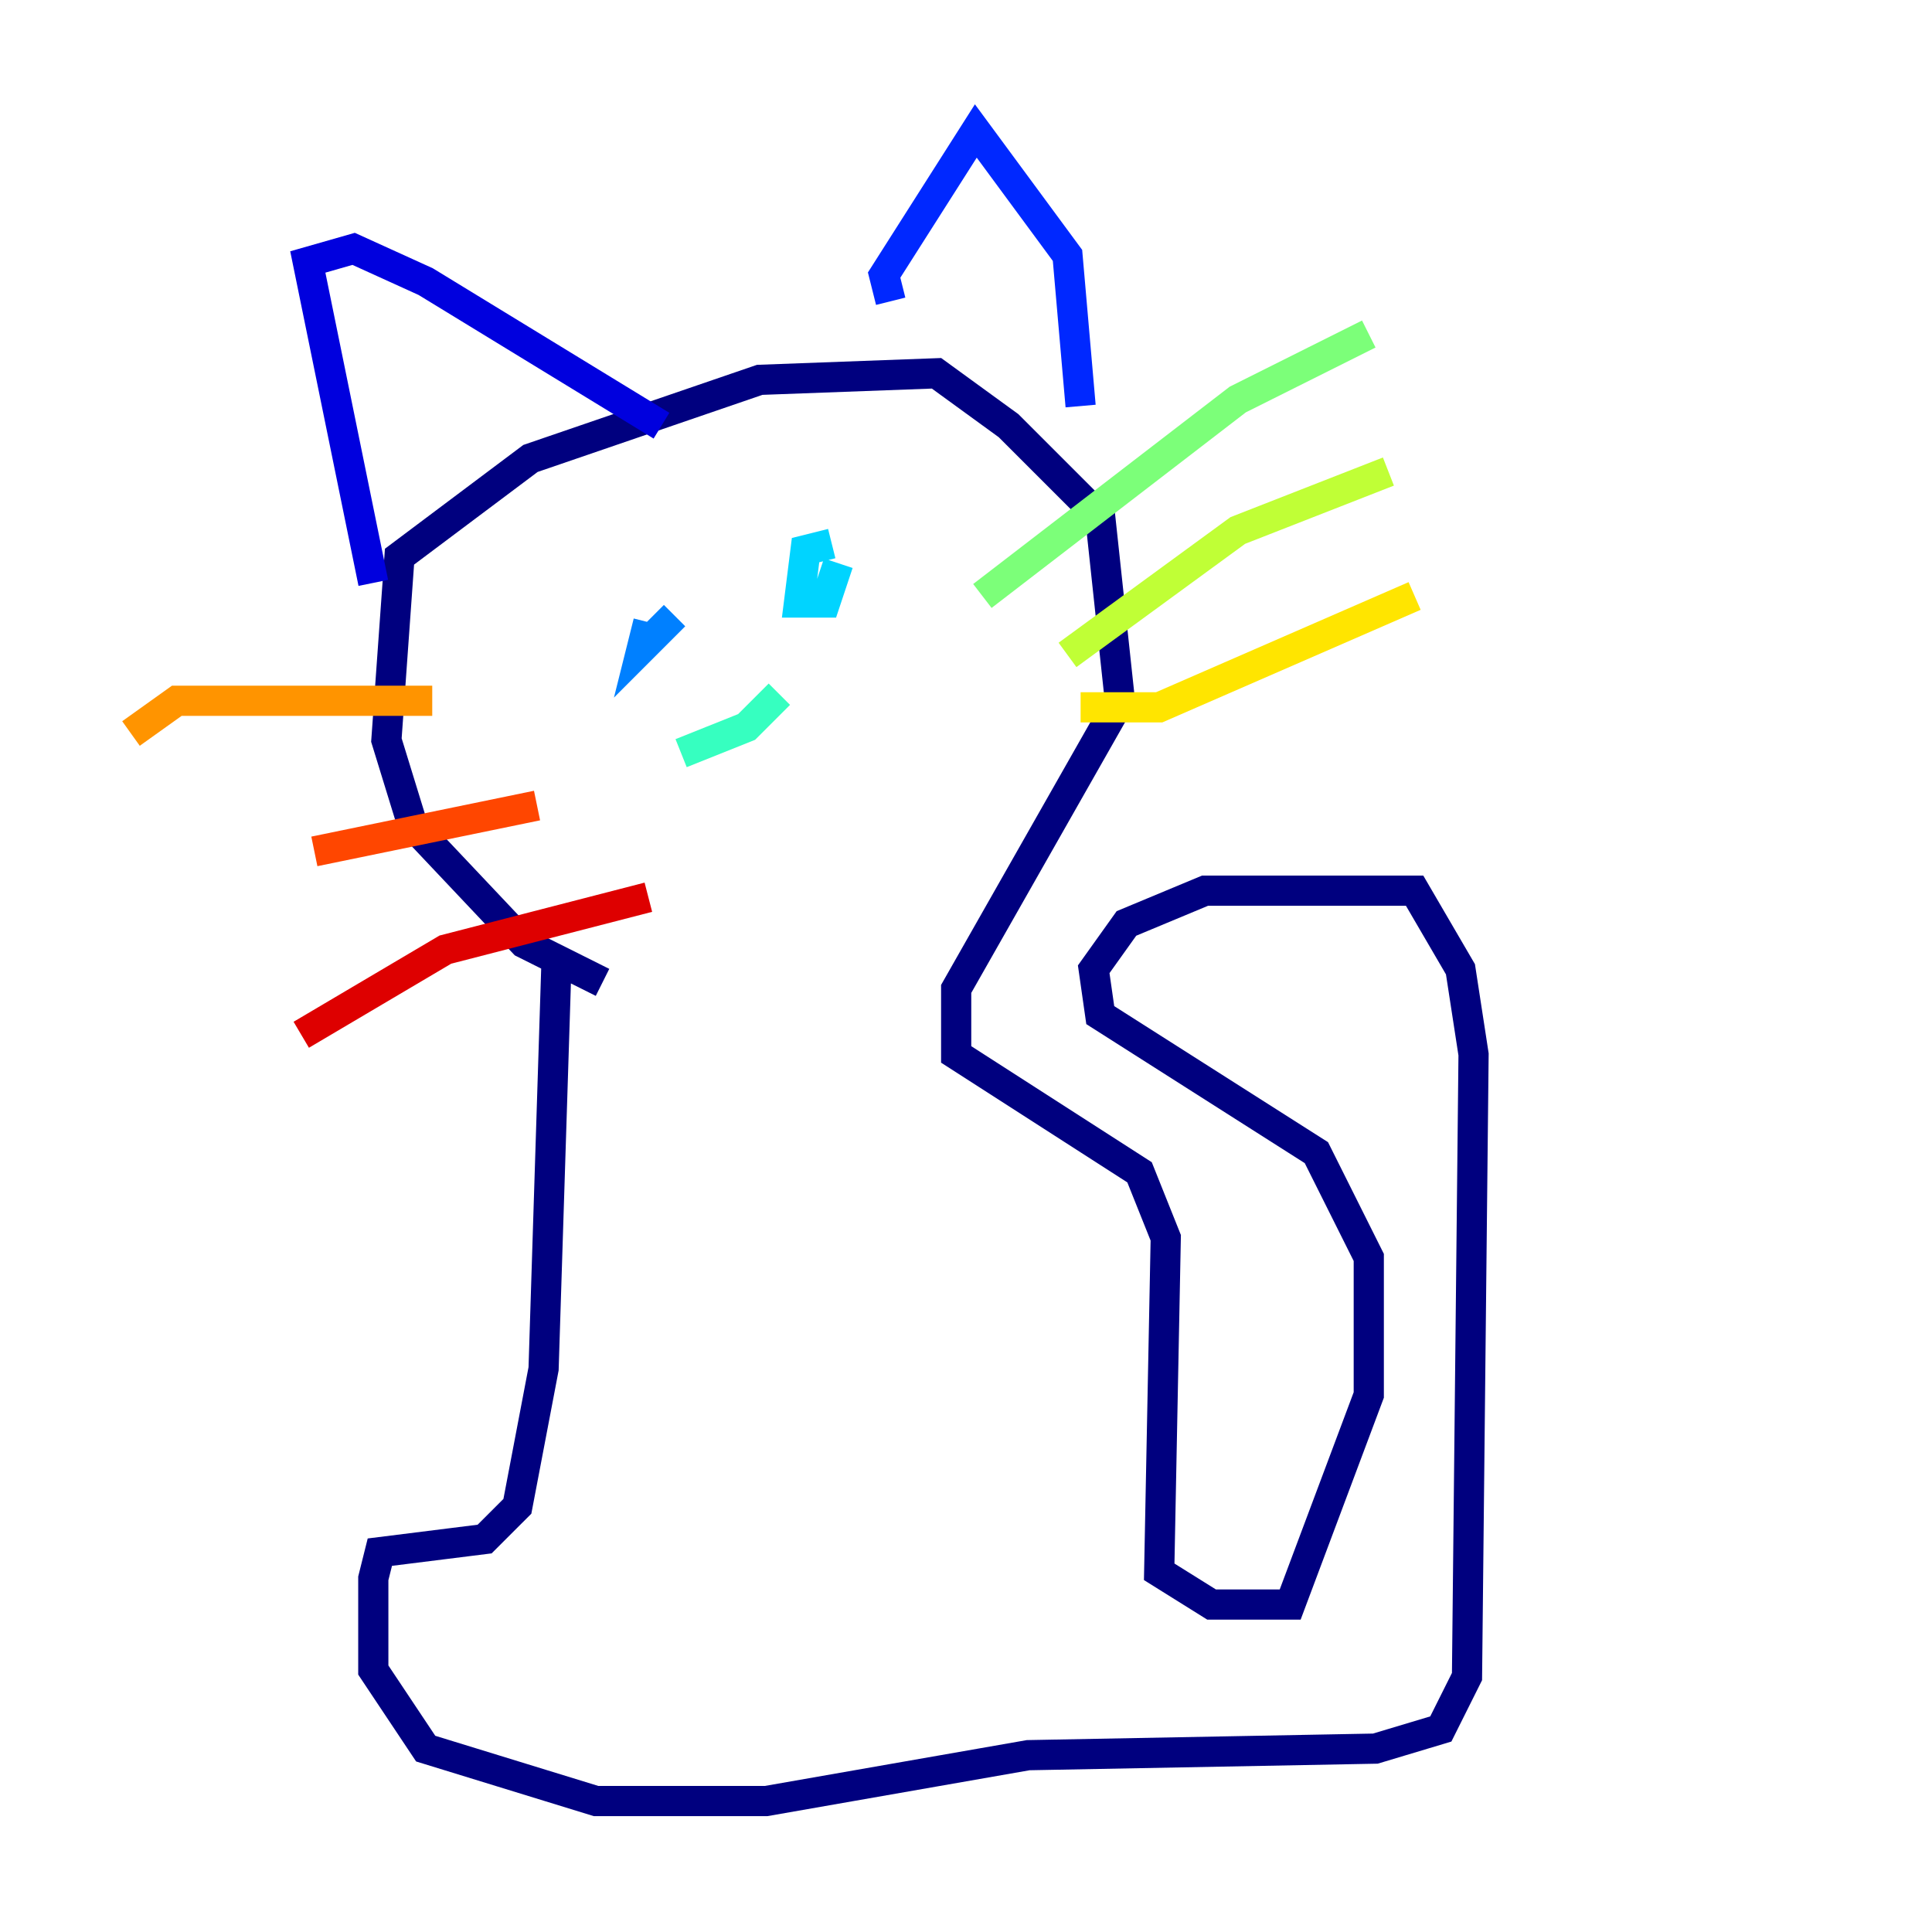 <?xml version="1.0" encoding="utf-8" ?>
<svg baseProfile="tiny" height="128" version="1.2" viewBox="0,0,128,128" width="128" xmlns="http://www.w3.org/2000/svg" xmlns:ev="http://www.w3.org/2001/xml-events" xmlns:xlink="http://www.w3.org/1999/xlink"><defs /><polyline fill="none" points="39.919,65.085 34.712,62.481 27.336,54.671 25.6,49.031 26.468,36.881 35.146,30.373 50.332,25.166 62.047,24.732 66.82,28.203 72.895,34.278 74.197,46.427 63.349,65.519 63.349,69.858 75.498,77.668 77.234,82.007 76.8,104.136 80.271,106.305 85.478,106.305 90.685,92.42 90.685,83.308 87.214,76.366 72.895,67.254 72.461,64.217 74.63,61.18 79.837,59.01 93.722,59.01 96.759,64.217 97.627,69.858 97.193,111.078 95.458,114.549 91.119,115.851 68.122,116.285 50.766,119.322 39.485,119.322 28.203,115.851 24.732,110.644 24.732,104.57 25.166,102.834 32.108,101.966 34.278,99.797 36.014,90.685 36.881,63.349" stroke="#00007f" stroke-width="2" /><polyline fill="none" points="24.732,38.617 20.393,17.356 23.43,16.488 28.203,18.658 43.824,28.203" stroke="#0000de" stroke-width="2" /><polyline fill="none" points="59.01,19.959 58.576,18.224 64.651,8.678 70.725,16.922 71.593,26.902" stroke="#0028ff" stroke-width="2" /><polyline fill="none" points="44.691,40.786 42.522,42.956 42.956,41.22" stroke="#0080ff" stroke-width="2" /><polyline fill="none" points="55.105,36.014 53.37,36.447 52.936,39.919 54.671,39.919 55.539,37.315" stroke="#00d4ff" stroke-width="2" /><polyline fill="none" points="45.125,49.898 49.464,48.163 51.634,45.993" stroke="#36ffc0" stroke-width="2" /><polyline fill="none" points="65.085,39.485 82.007,26.468 90.685,22.129" stroke="#7cff79" stroke-width="2" /><polyline fill="none" points="70.725,43.39 82.007,35.146 91.986,31.241" stroke="#c0ff36" stroke-width="2" /><polyline fill="none" points="71.593,46.861 76.8,46.861 93.722,39.485" stroke="#ffe500" stroke-width="2" /><polyline fill="none" points="28.637,46.427 11.715,46.427 8.678,48.597" stroke="#ff9400" stroke-width="2" /><polyline fill="none" points="35.58,53.37 20.827,56.407" stroke="#ff4600" stroke-width="2" /><polyline fill="none" points="42.956,59.444 29.505,62.915 19.959,68.556" stroke="#de0000" stroke-width="2" /><polyline fill="none" points="59.878,16.054 59.878,16.054" stroke="#7f0000" stroke-width="2" /></svg>